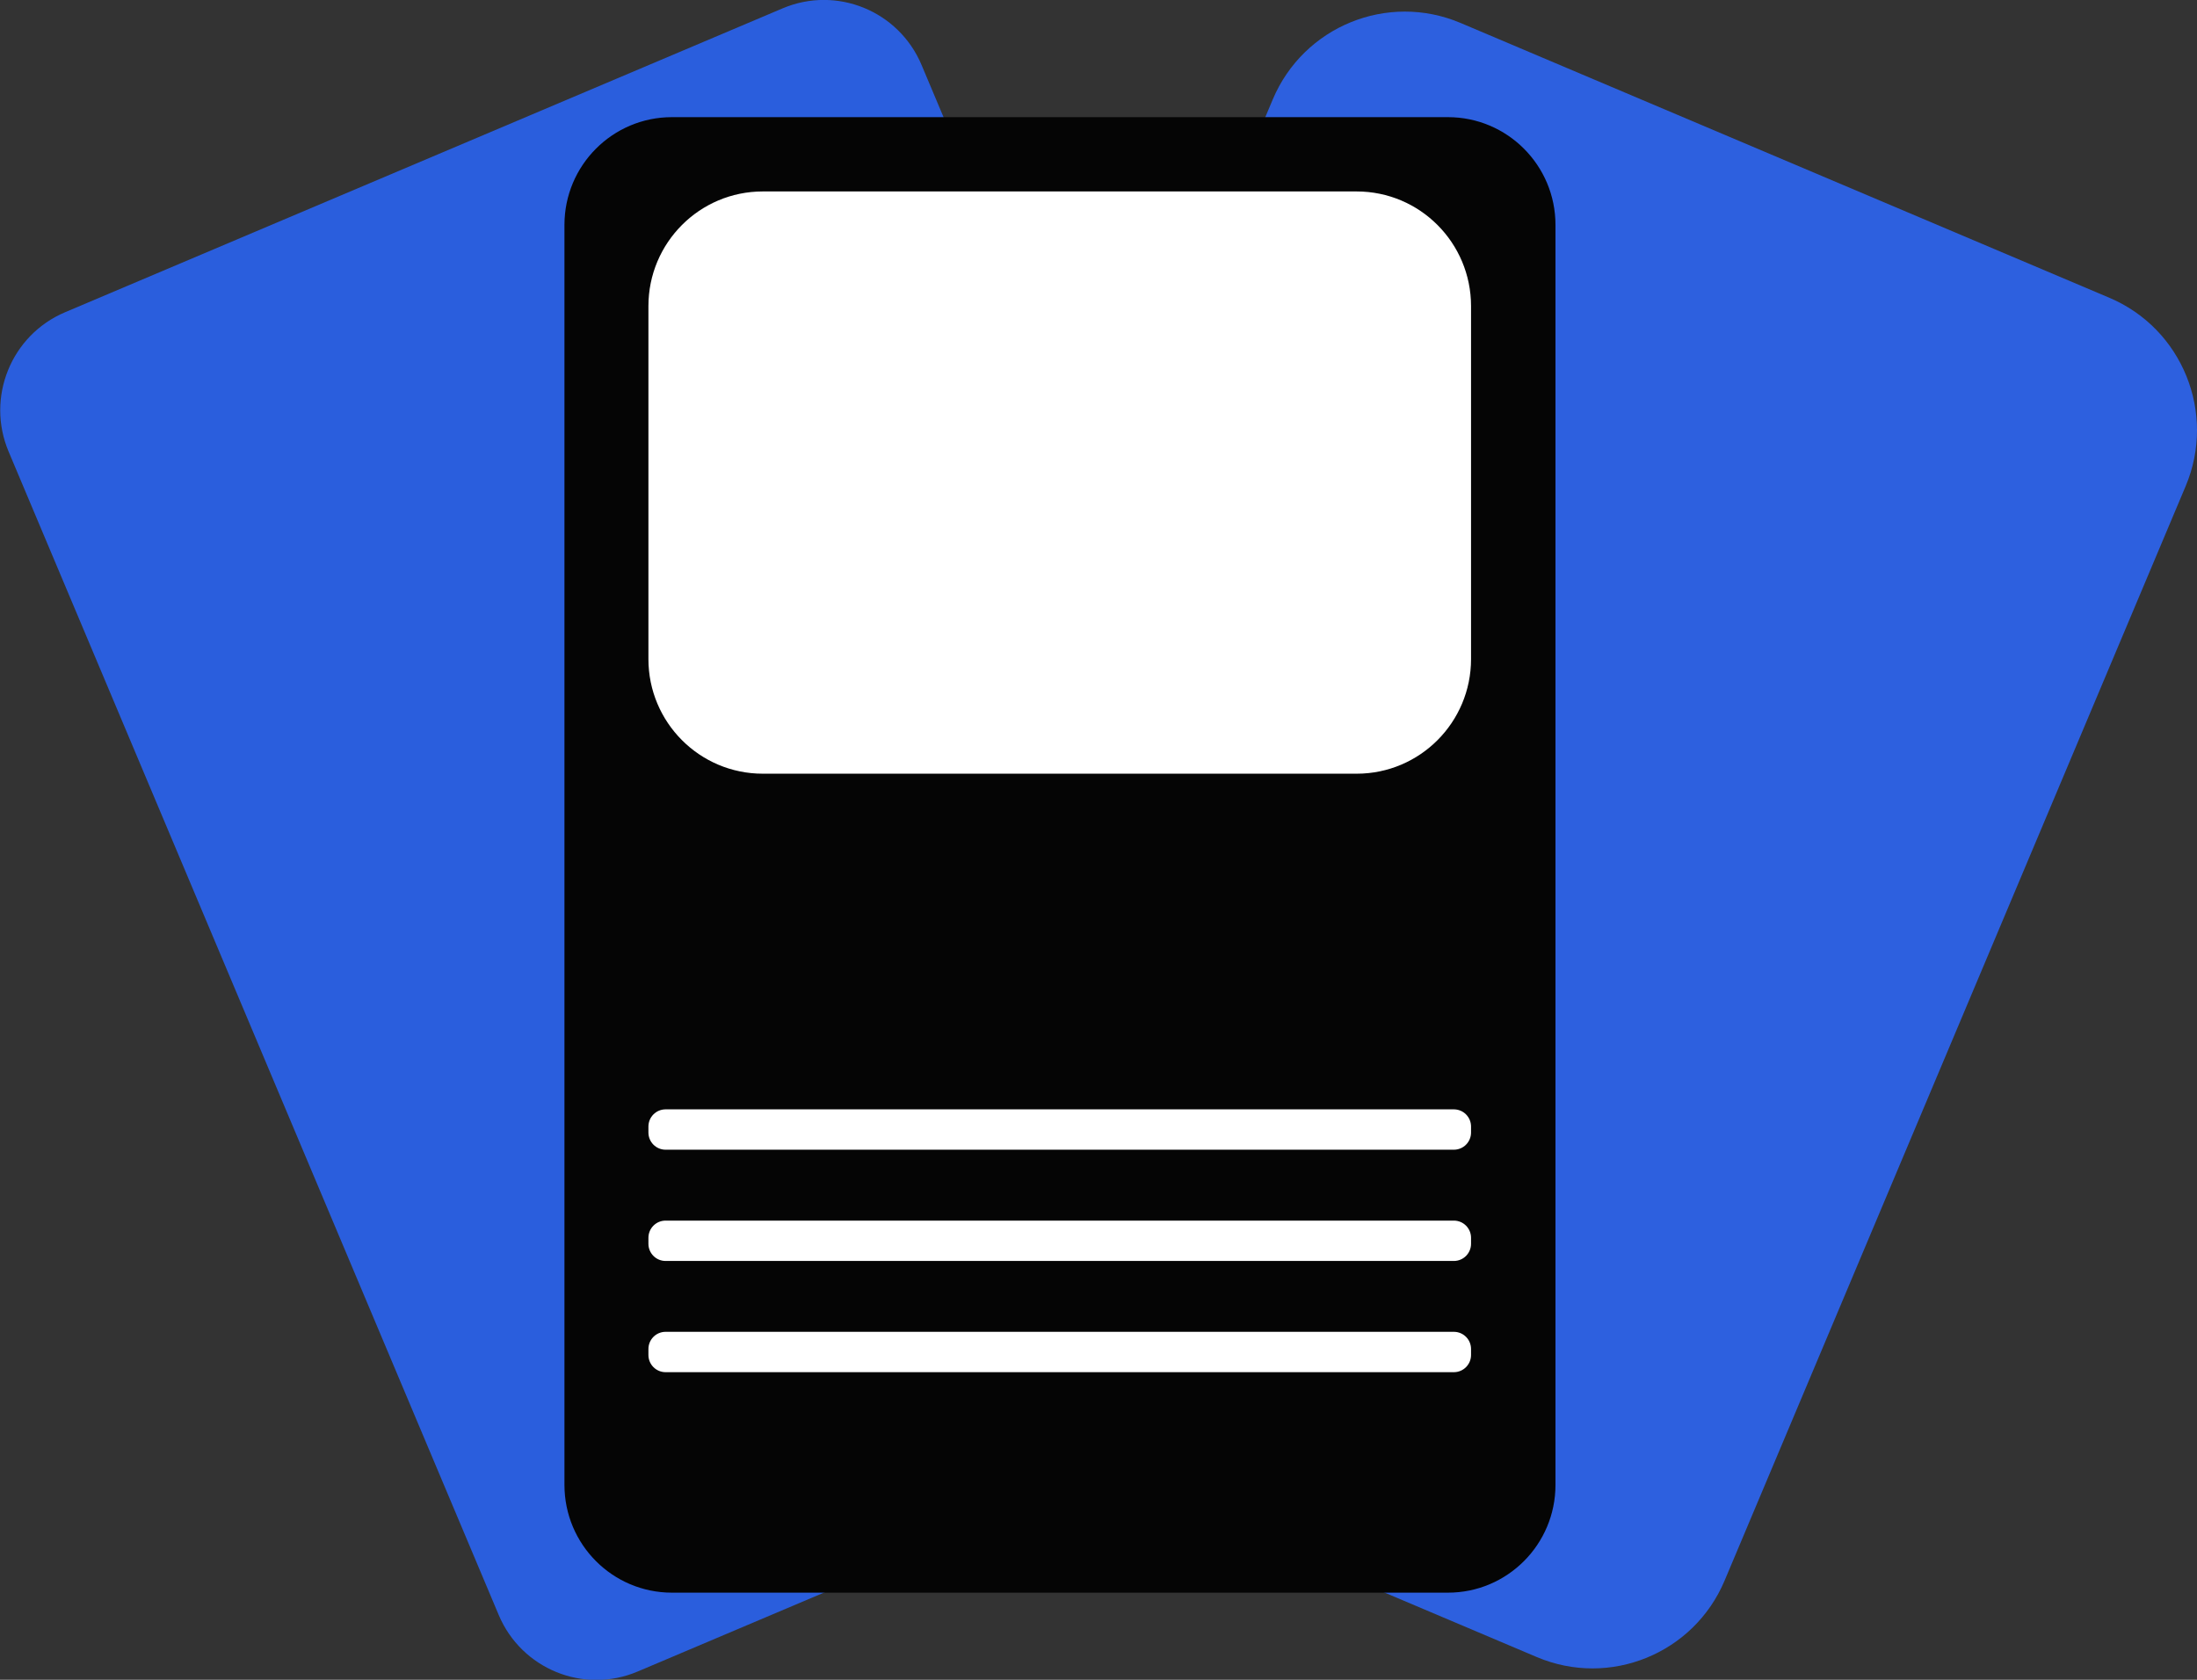 <svg width="51" height="39" viewBox="0 0 51 39" fill="none" xmlns="http://www.w3.org/2000/svg">
<rect x="0" y="0" width="51" height="39" fill="#333333" stroke="none"/>
<g clip-path="url(#clip0_112_335)">
<path d="M18.167 0.194L1.509 7.25C0.257 7.781 -0.329 9.229 0.2 10.485L11.577 37.495C12.106 38.751 13.55 39.339 14.802 38.808L31.459 31.752C32.711 31.221 33.297 29.773 32.768 28.518L21.392 1.507C20.863 0.251 19.419 -0.337 18.167 0.194Z" fill="#2A5EDD"/>
<path d="M20.613 32.091L35.674 38.472C37.367 39.189 39.319 38.394 40.034 36.697L50.737 11.286C51.452 9.589 50.659 7.631 48.967 6.914L33.905 0.533C32.212 -0.184 30.26 0.611 29.545 2.309L18.842 27.719C18.127 29.417 18.92 31.374 20.613 32.091Z" fill="#2D60DF"/>
<path d="M33.612 2.72H15.598C14.22 2.72 13.103 3.84 13.103 5.222V34.475C13.103 35.857 14.22 36.977 15.598 36.977H33.612C34.99 36.977 36.108 35.857 36.108 34.475V5.222C36.108 3.84 34.99 2.72 33.612 2.72Z" fill="#050505"/>
<path d="M31.493 4.445H17.707C16.24 4.445 15.052 5.637 15.052 7.108V15.301C15.052 16.771 16.24 17.963 17.707 17.963H31.493C32.96 17.963 34.148 16.771 34.148 15.301V7.108C34.148 5.637 32.96 4.445 31.493 4.445Z" fill="white"/>
<path d="M33.749 25.756H15.451C15.23 25.756 15.052 25.935 15.052 26.156V26.293C15.052 26.514 15.23 26.693 15.451 26.693H33.749C33.97 26.693 34.148 26.514 34.148 26.293V26.156C34.148 25.935 33.97 25.756 33.749 25.756Z" fill="white"/>
<path d="M33.749 28.339H15.451C15.23 28.339 15.052 28.518 15.052 28.739V28.876C15.052 29.097 15.23 29.276 15.451 29.276H33.749C33.97 29.276 34.148 29.097 34.148 28.876V28.739C34.148 28.518 33.97 28.339 33.749 28.339Z" fill="white"/>
<path d="M33.749 30.921H15.451C15.23 30.921 15.052 31.1 15.052 31.321V31.458C15.052 31.679 15.23 31.858 15.451 31.858H33.749C33.97 31.858 34.148 31.679 34.148 31.458V31.321C34.148 31.1 33.97 30.921 33.749 30.921Z" fill="white"/>
</g>
<defs>
<clipPath id="clip0_112_335">
<rect width="51" height="39" fill="white"/>
</clipPath>
</defs>
</svg>

